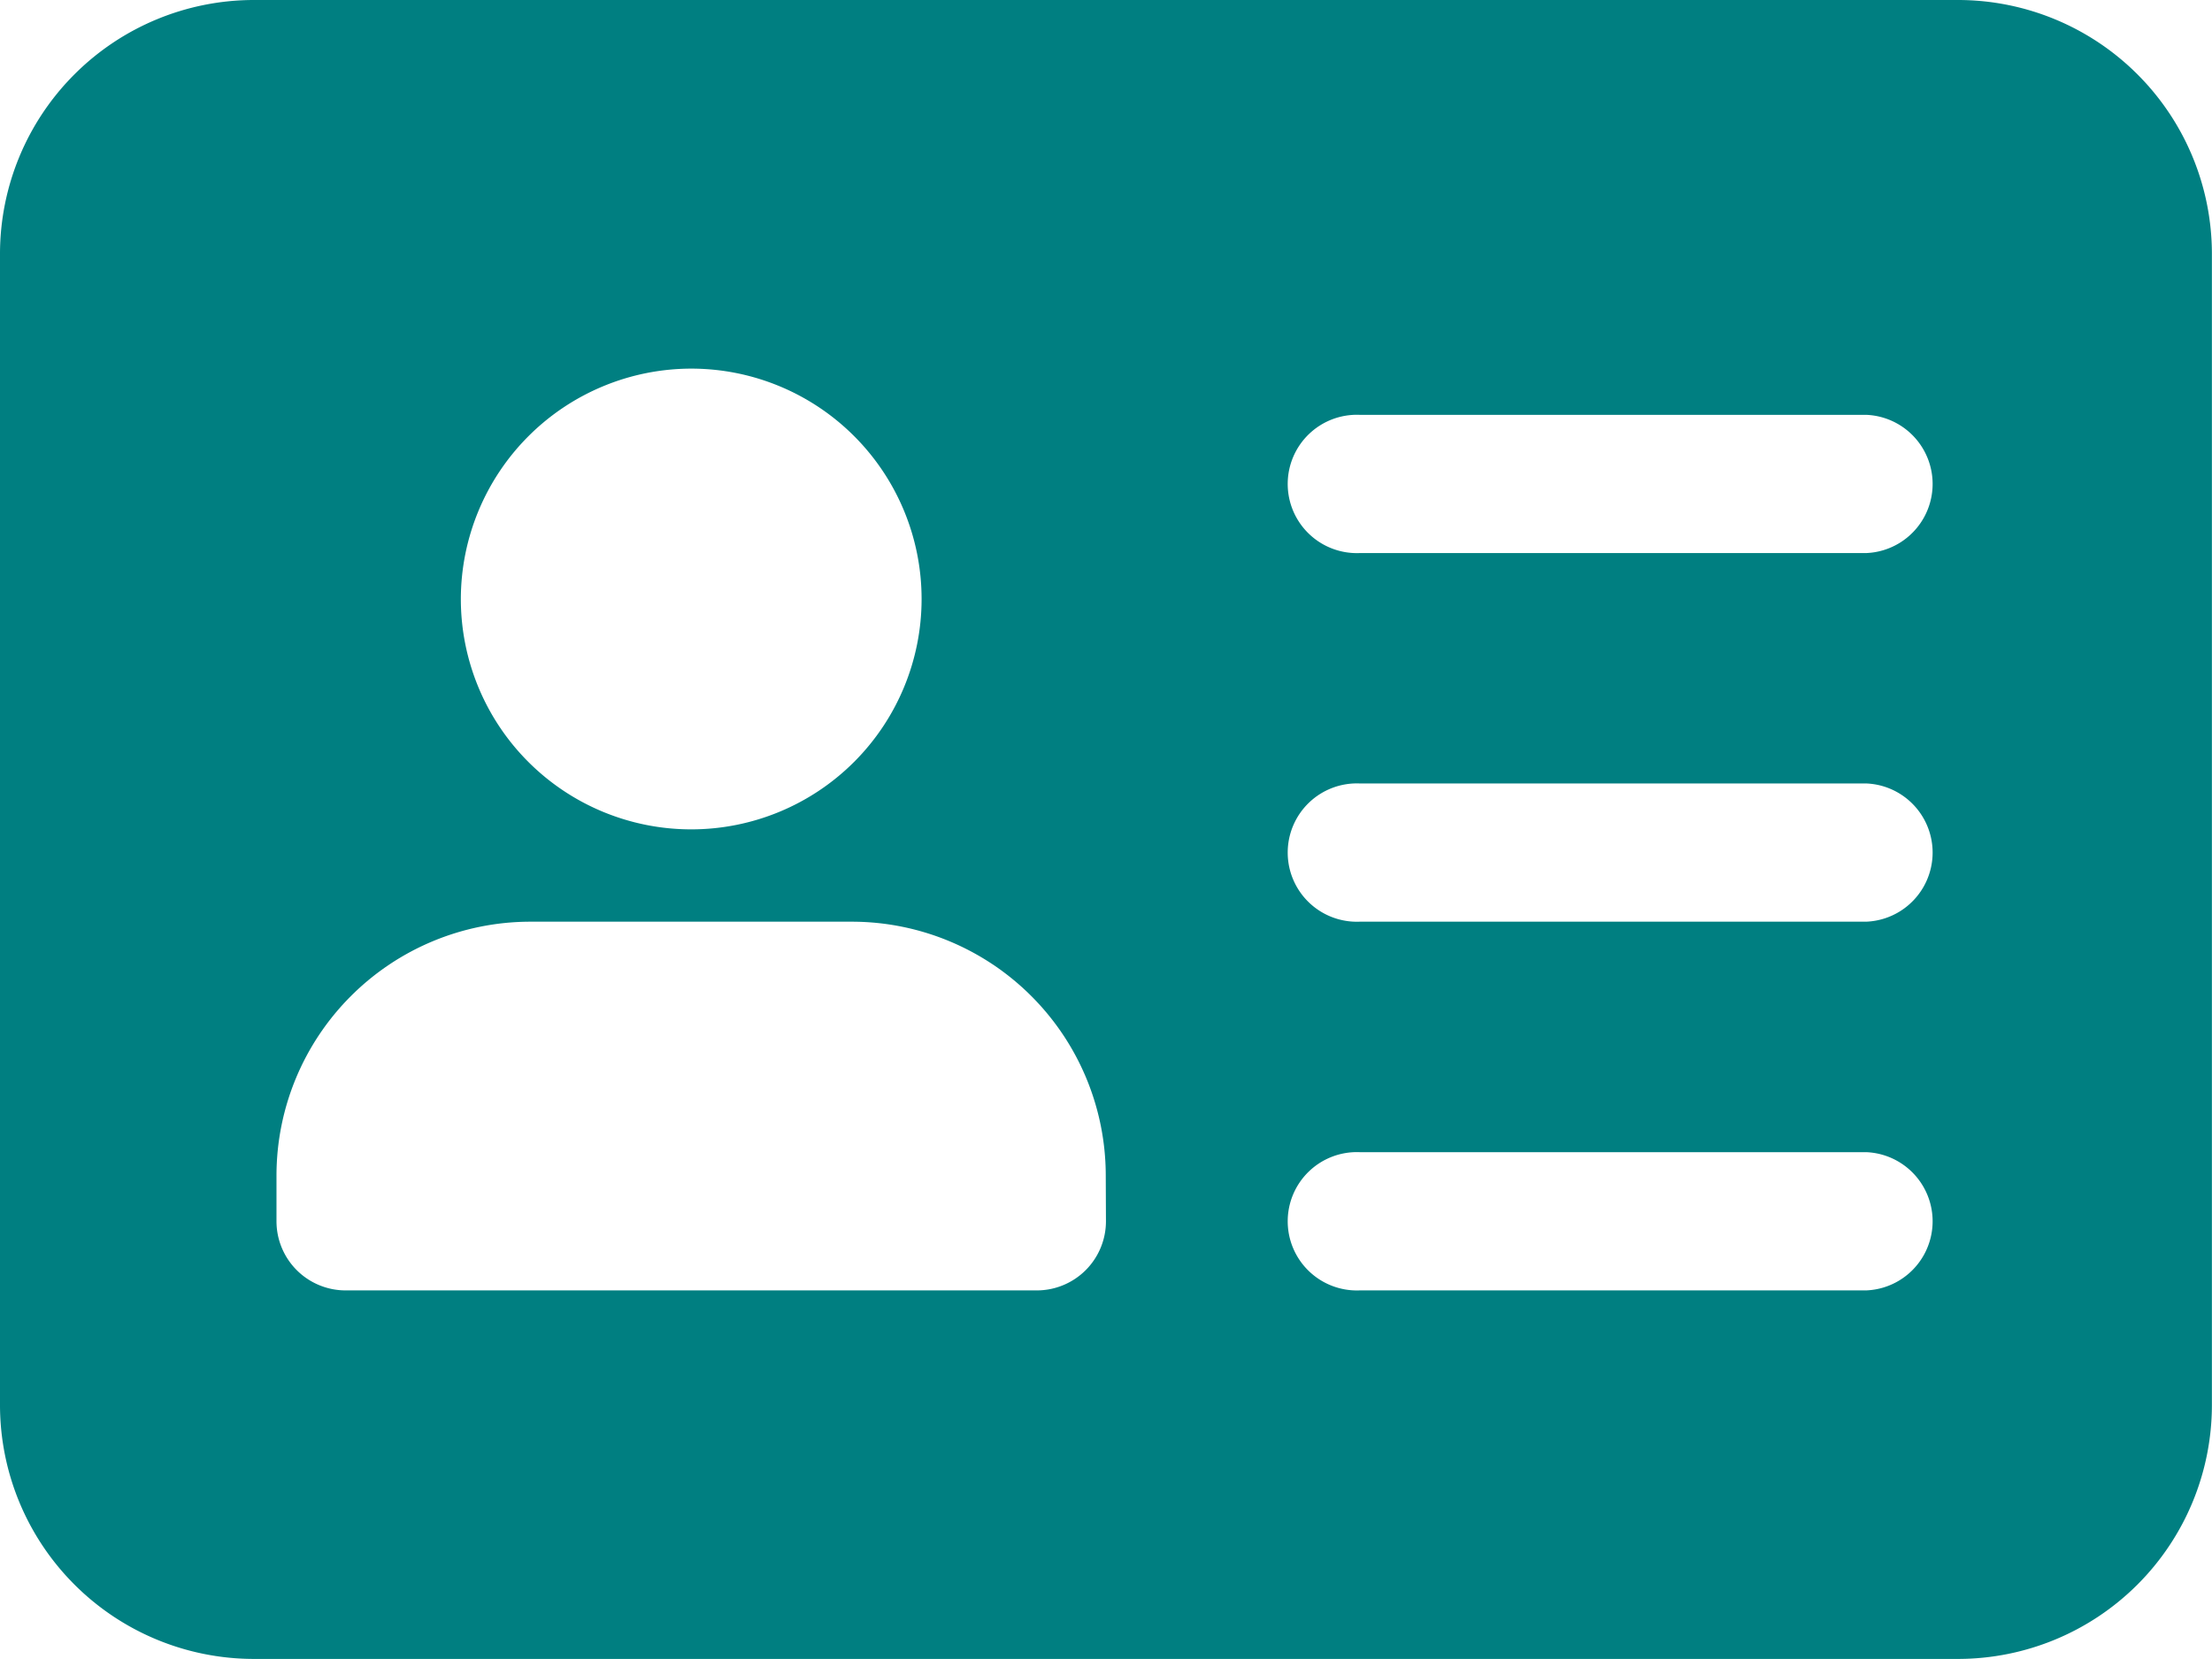 <svg data-name="svgexport-17 (45)" xmlns="http://www.w3.org/2000/svg" width="22.641" height="16.98" viewBox="0 0 22.641 16.98">
    <path data-name="Path 6480" d="M20.046 0H2.594A2.6 2.6 0 0 0 0 2.594v11.792a2.6 2.6 0 0 0 2.594 2.594h17.452a2.6 2.6 0 0 0 2.594-2.594V2.594A2.6 2.6 0 0 0 20.046 0zM7.075 3.773a2.358 2.358 0 1 1-2.358 2.359 2.362 2.362 0 0 1 2.358-2.359zM11.32 12.5a.708.708 0 0 1-.708.708H3.538a.708.708 0 0 1-.708-.708v-.472a2.6 2.6 0 0 1 2.594-2.594h3.3a2.6 2.6 0 0 1 2.594 2.594zm7.783.708h-5.188a.708.708 0 1 1 0-1.415H19.1a.708.708 0 0 1 0 1.415zm0-3.774h-5.188a.708.708 0 1 1 0-1.415H19.1a.708.708 0 0 1 0 1.415zm0-3.773h-5.188a.708.708 0 1 1 0-1.415H19.1a.708.708 0 0 1 0 1.415zm0 0" style="fill:#007f81"/>
</svg>
